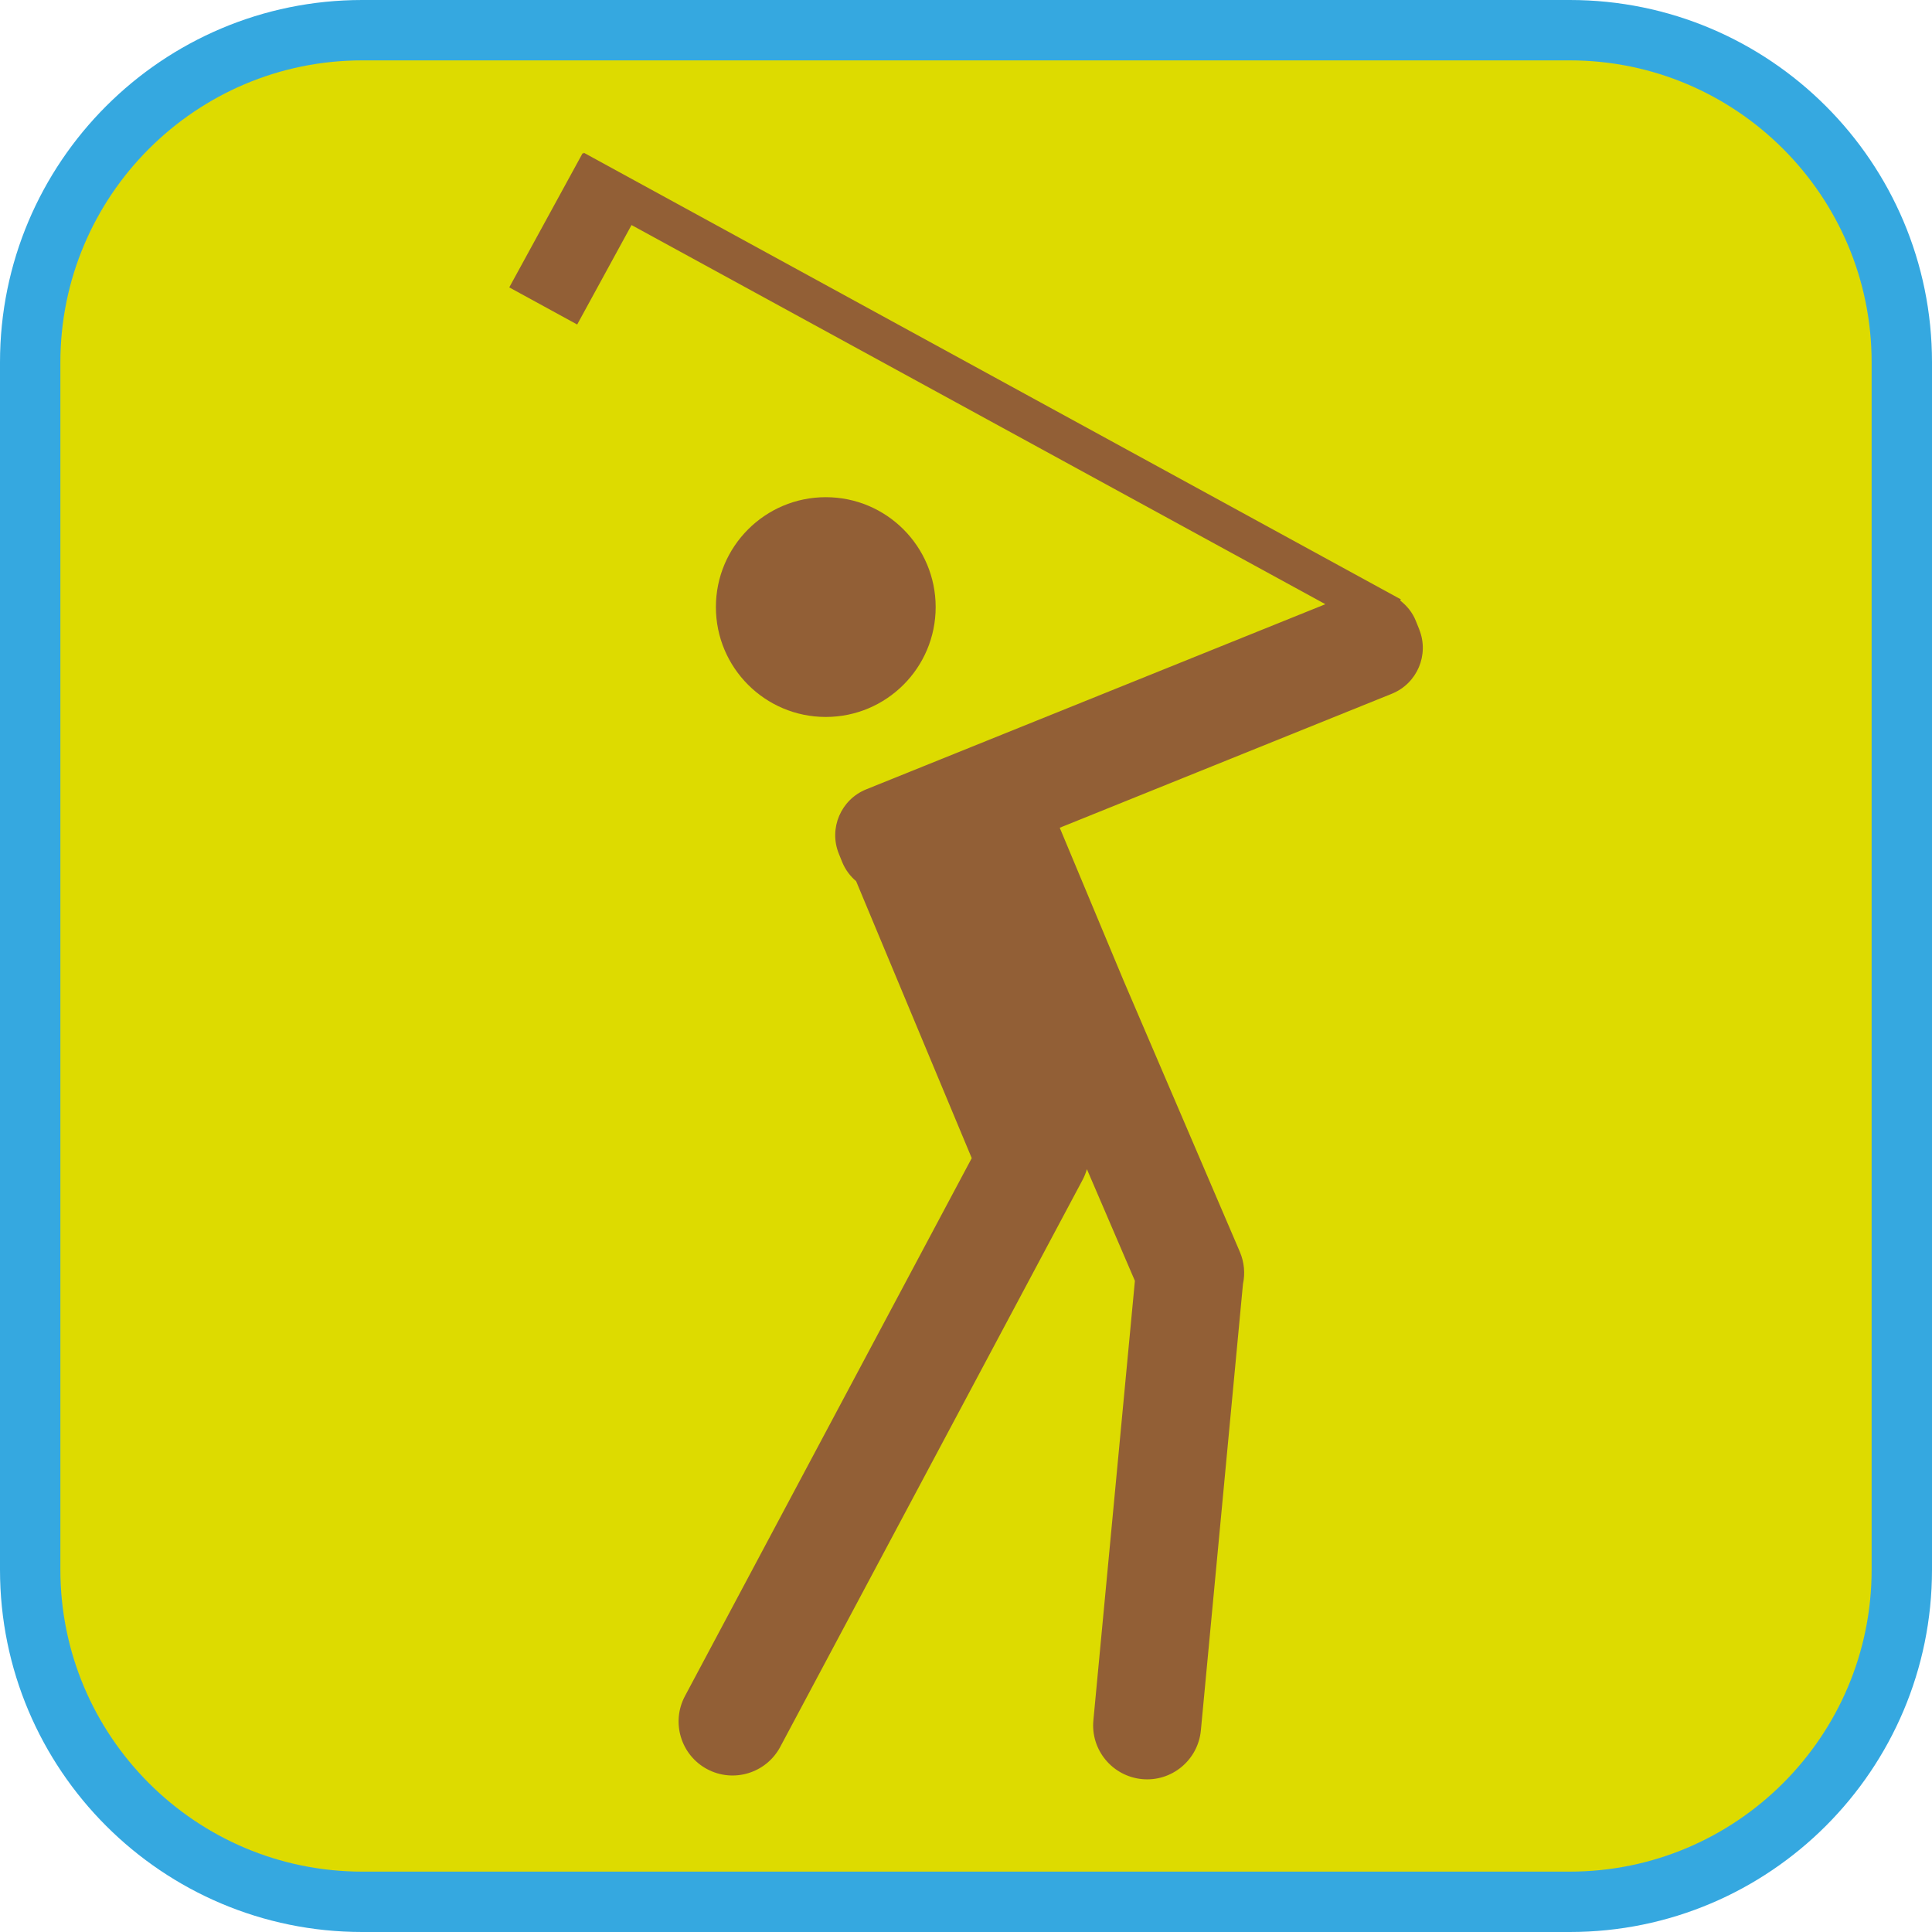 <?xml version="1.0" encoding="UTF-8"?><svg xmlns="http://www.w3.org/2000/svg" viewBox="0 0 128 128"><defs><style>.cls-1{fill:#925f36;}.cls-2{fill:#dddb00;}.cls-3{fill:#35a8e0;}</style></defs><g id="cuadrobase"><g><rect class="cls-2" x="2" y="2" width="124" height="124" rx="22" ry="22"/><path class="cls-3" d="M104,4c11.03,0,20,8.97,20,20V104c0,11.03-8.97,20-20,20H24c-11.03,0-20-8.97-20-20V24C4,12.97,12.97,4,24,4H104m0-4H24C10.75,0,0,10.75,0,24V104C0,117.25,10.75,128,24,128H104c13.25,0,24-10.75,24-24V24c0-13.25-10.75-24-24-24h0Z"/></g></g><g id="figura"><g><path class="cls-1" d="M61.99,40.22c0-4.02-3.26-7.28-7.28-7.28s-7.28,3.26-7.28,7.28,3.26,7.28,7.28,7.28,7.28-3.26,7.28-7.28Z"/><path class="cls-1" d="M94.03,41.7l-.23-.57c-.22-.55-.59-1-1.03-1.34l.04-.08L38.68,10.12l-.03,.06-.05-.03-4.86,8.89,4.5,2.46,3.6-6.59,45.97,25.12-30.43,12.27c-1.67,.68-2.48,2.58-1.81,4.25l.23,.57c.21,.51,.53,.93,.92,1.26l7.66,18.35-19,35.64c-.93,1.74-.27,3.91,1.47,4.84,1.74,.93,3.91,.27,4.84-1.47l20.04-37.58c.12-.23,.21-.46,.28-.7l3.18,7.4-2.75,29.11c-.19,1.97,1.26,3.71,3.22,3.9,1.97,.19,3.71-1.26,3.9-3.22l2.79-29.58c.15-.69,.09-1.44-.21-2.14l-7.69-17.94-4.24-10.15,22.01-8.88c1.67-.68,2.48-2.58,1.81-4.25Z"/></g></g></svg>